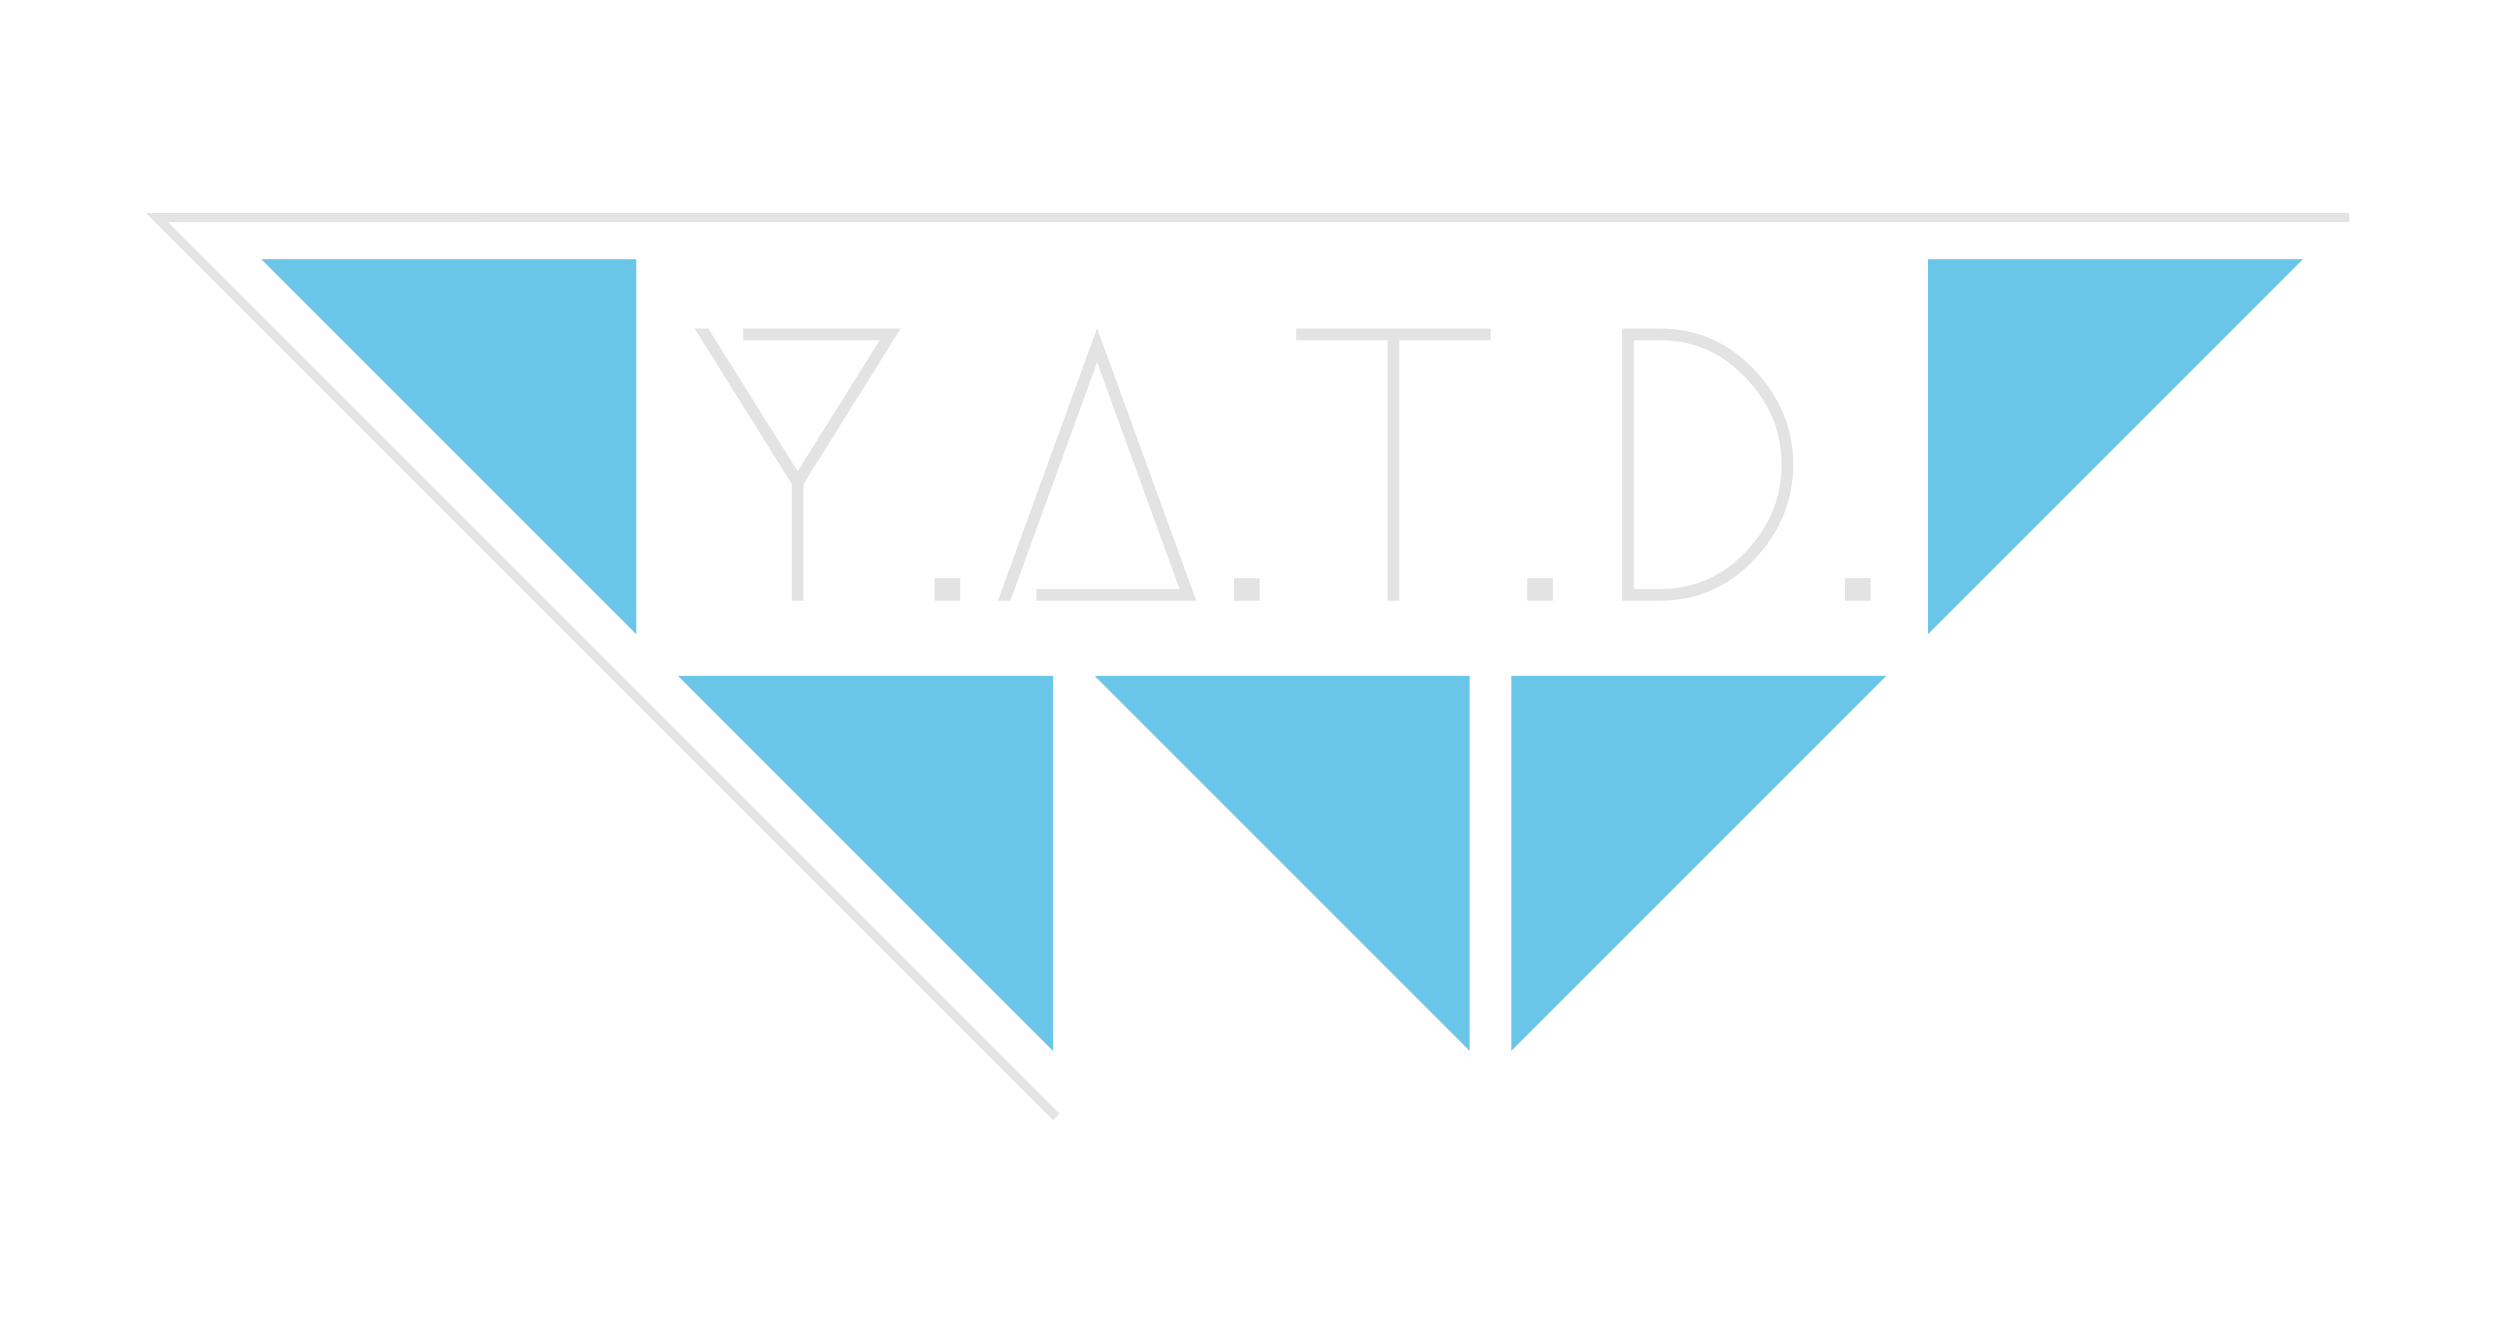 <?xml version="1.0" encoding="UTF-8" standalone="no"?>
<!-- Created with Inkscape (http://www.inkscape.org/) -->

<svg
   width="3000"
   height="1600"
   viewBox="0 0 3000 1600"
   version="1.1"
   id="svg5"
   inkscape:version="1.2.1 (9c6d41e410, 2022-07-14)"
   sodipodi:docname="logo-dark.svg"
   inkscape:export-filename="logo-dark.svg"
   inkscape:export-xdpi="96"
   inkscape:export-ydpi="96"
   xmlns:inkscape="http://www.inkscape.org/namespaces/inkscape"
   xmlns:sodipodi="http://sodipodi.sourceforge.net/DTD/sodipodi-0.dtd"
   xmlns="http://www.w3.org/2000/svg"
   xmlns:svg="http://www.w3.org/2000/svg">
  <sodipodi:namedview
     id="namedview7"
     pagecolor="#343434"
     bordercolor="#000000"
     borderopacity="0.25"
     inkscape:showpageshadow="2"
     inkscape:pageopacity="0"
     inkscape:pagecheckerboard="0"
     inkscape:deskcolor="#d1d1d1"
     inkscape:document-units="px"
     showgrid="true"
     inkscape:zoom="0.25"
     inkscape:cx="1272"
     inkscape:cy="890"
     inkscape:window-width="1920"
     inkscape:window-height="1012"
     inkscape:window-x="1920"
     inkscape:window-y="32"
     inkscape:window-maximized="1"
     inkscape:current-layer="layer1">
    <inkscape:grid
       type="xygrid"
       id="grid1049"
       spacingx="5"
       spacingy="5"
       empspacing="10"
       enabled="true"
       visible="true"
       originx="0"
       originy="0" />
  </sodipodi:namedview>
  <defs
     id="defs2">
    <inkscape:path-effect
       effect="powermask"
       id="path-effect896"
       is_visible="true"
       lpeversion="1"
       uri="#mask-powermask-path-effect1885"
       invert="false"
       hide_mask="false"
       background="true"
       background_color="#ffffffff" />
    <inkscape:path-effect
       effect="powermask"
       id="path-effect942"
       is_visible="true"
       lpeversion="1"
       uri="#mask-powermask-path-effect1885"
       invert="false"
       hide_mask="false"
       background="true"
       background_color="#ffffffff" />
    <inkscape:path-effect
       effect="powermask"
       id="path-effect1885"
       is_visible="true"
       lpeversion="1"
       uri="#mask-powermask-path-effect1885"
       invert="false"
       hide_mask="false"
       background="true"
       background_color="#ffffffff" />
    <inkscape:path-effect
       effect="powermask"
       id="path-effect877"
       is_visible="true"
       lpeversion="1"
       uri="#mask-powermask-path-effect1885"
       invert="false"
       hide_mask="false"
       background="true"
       background_color="#ffffffff" />
    <inkscape:path-effect
       effect="powermask"
       id="path-effect867"
       is_visible="true"
       lpeversion="1"
       uri="#mask-powermask-path-effect1885"
       invert="false"
       hide_mask="false"
       background="true"
       background_color="#ffffffff" />
    <filter
       id="mask-powermask-path-effect857_inverse"
       inkscape:label="filtermask-powermask-path-effect857"
       style="color-interpolation-filters:sRGB"
       height="100"
       width="100"
       x="-50"
       y="-50">
      <feColorMatrix
         id="mask-powermask-path-effect857_primitive1"
         values="1"
         type="saturate"
         result="fbSourceGraphic" />
      <feColorMatrix
         id="mask-powermask-path-effect857_primitive2"
         values="-1 0 0 0 1 0 -1 0 0 1 0 0 -1 0 1 0 0 0 1 0 "
         in="fbSourceGraphic" />
    </filter>
    <mask
       maskUnits="userSpaceOnUse"
       id="mask-powermask-path-effect867">
      <rect
         style="fill:#000000;fill-opacity:1;stroke:none;stroke-width:11.52;stroke-linecap:square;stroke-linejoin:miter;stroke-dasharray:none;stroke-opacity:1;paint-order:stroke markers fill"
         id="rect865"
         width="62.352"
         height="95.241"
         x="1650"
         y="1656.988"
         d="m 1650,1656.988 h 62.352 v 95.241 H 1650 Z" />
    </mask>
    <mask
       maskUnits="userSpaceOnUse"
       id="mask-powermask-path-effect877">
      <path
         style="fill:#000000;fill-opacity:1;stroke:#ffffff;stroke-width:0.064;stroke-opacity:1;paint-order:stroke markers fill"
         d="m 3262.569,637.448 -28.777,28.777 h 28.777 z"
         id="path875" />
    </mask>
    <mask
       maskUnits="userSpaceOnUse"
       id="mask937">
      <path
         style="fill:#000000;fill-opacity:1;stroke-width:0.176;paint-order:stroke markers fill"
         d="m 1779.344,1682.808 -79.342,79.342 v -79.342 z"
         id="path939" />
    </mask>
    <filter
       id="mask-powermask-path-effect941_inverse"
       inkscape:label="filtermask-powermask-path-effect941"
       style="color-interpolation-filters:sRGB"
       height="100"
       width="100"
       x="-50"
       y="-50">
      <feColorMatrix
         id="mask-powermask-path-effect941_primitive1"
         values="1"
         type="saturate"
         result="fbSourceGraphic" />
      <feColorMatrix
         id="mask-powermask-path-effect941_primitive2"
         values="-1 0 0 0 1 0 -1 0 0 1 0 0 -1 0 1 0 0 0 1 0 "
         in="fbSourceGraphic" />
    </filter>
    <filter
       id="mask-powermask-path-effect946_inverse"
       inkscape:label="filtermask-powermask-path-effect946"
       style="color-interpolation-filters:sRGB"
       height="100"
       width="100"
       x="-50"
       y="-50">
      <feColorMatrix
         id="mask-powermask-path-effect946_primitive1"
         values="1"
         type="saturate"
         result="fbSourceGraphic" />
      <feColorMatrix
         id="mask-powermask-path-effect946_primitive2"
         values="-1 0 0 0 1 0 -1 0 0 1 0 0 -1 0 1 0 0 0 1 0 "
         in="fbSourceGraphic" />
    </filter>
    <filter
       id="mask-powermask-path-effect1015_inverse"
       inkscape:label="filtermask-powermask-path-effect1015"
       style="color-interpolation-filters:sRGB"
       height="100"
       width="100"
       x="-50"
       y="-50">
      <feColorMatrix
         id="mask-powermask-path-effect1015_primitive1"
         values="1"
         type="saturate"
         result="fbSourceGraphic" />
      <feColorMatrix
         id="mask-powermask-path-effect1015_primitive2"
         values="-1 0 0 0 1 0 -1 0 0 1 0 0 -1 0 1 0 0 0 1 0 "
         in="fbSourceGraphic" />
    </filter>
    <filter
       id="mask-powermask-path-effect1885_inverse"
       inkscape:label="filtermask-powermask-path-effect1885"
       style="color-interpolation-filters:sRGB"
       height="100"
       width="100"
       x="-50"
       y="-50">
      <feColorMatrix
         id="mask-powermask-path-effect1885_primitive1"
         values="1"
         type="saturate"
         result="fbSourceGraphic" />
      <feColorMatrix
         id="mask-powermask-path-effect1885_primitive2"
         values="-1 0 0 0 1 0 -1 0 0 1 0 0 -1 0 1 0 0 0 1 0 "
         in="fbSourceGraphic" />
    </filter>
    <mask
       maskUnits="userSpaceOnUse"
       id="mask-powermask-path-effect942">
      <g
         id="g940">
        <path
           style="fill:#000000;fill-opacity:1;stroke-width:0.024;paint-order:stroke markers fill"
           d="m 3244.487,655.523 11.012,-11.012 v 11.012 z"
           id="path936"
           mask="none" />
        <path
           style="fill:#000000;fill-opacity:1;stroke-width:0.035;paint-order:stroke markers fill"
           d="m 1715.959,1717.377 -15.866,15.866 v -15.866 z"
           id="path938" />
      </g>
    </mask>
    <filter
       id="mask-powermask-path-effect942_inverse"
       inkscape:label="filtermask-powermask-path-effect942"
       style="color-interpolation-filters:sRGB"
       height="100"
       width="100"
       x="-50"
       y="-50">
      <feColorMatrix
         id="mask-powermask-path-effect942_primitive1"
         values="1"
         type="saturate"
         result="fbSourceGraphic" />
      <feColorMatrix
         id="mask-powermask-path-effect942_primitive2"
         values="-1 0 0 0 1 0 -1 0 0 1 0 0 -1 0 1 0 0 0 1 0 "
         in="fbSourceGraphic" />
    </filter>
    <mask
       maskUnits="userSpaceOnUse"
       id="mask-powermask-path-effect896">
      <g
         id="g894">
        <path
           style="fill:#000000;fill-opacity:1;stroke-width:0.026;paint-order:stroke markers fill"
           d="m 3244.237,655.762 11.566,-11.566 v 11.566 z"
           id="path890"
           mask="none" />
        <path
           style="fill:#000000;fill-opacity:1;stroke-width:0.036;paint-order:stroke markers fill"
           d="m 1716.444,1717.377 -16.351,16.351 v -16.351 z"
           id="path892" />
      </g>
    </mask>
    <mask
       maskUnits="userSpaceOnUse"
       id="mask-powermask-path-effect1885">
      <path
         id="mask-powermask-path-effect896_box"
         style="fill:#ffffff;fill-opacity:1"
         d="M 610.635,643.501 H 3256.499 V 1733.973 H 610.635 Z" />
      <path
         id="mask-powermask-path-effect942_box"
         style="fill:#ffffff;fill-opacity:1"
         d="M 610.635,643.501 H 3256.499 V 1733.973 H 610.635 Z" />
      <path
         id="mask-powermask-path-effect1885_box"
         style="fill:#ffffff;fill-opacity:1"
         d="M 610.635,643.501 H 3256.499 V 1733.973 H 610.635 Z" />
      <g
         id="g902"
         style="">
        <path
           style="fill:#000000;fill-opacity:1;stroke-width:0.026;paint-order:stroke markers fill"
           d="m 3244.237,655.762 11.566,-11.566 v 11.566 z"
           id="path898"
           mask="none" />
        <path
           style="fill:#000000;fill-opacity:1;stroke-width:0.036;paint-order:stroke markers fill"
           d="m 1716.444,1717.377 -16.351,16.351 v -16.351 z"
           id="path900" />
      </g>
    </mask>
    <filter
       id="mask-powermask-path-effect896_inverse"
       inkscape:label="filtermask-powermask-path-effect896"
       style="color-interpolation-filters:sRGB"
       height="100"
       width="100"
       x="-50"
       y="-50">
      <feColorMatrix
         id="mask-powermask-path-effect896_primitive1"
         values="1"
         type="saturate"
         result="fbSourceGraphic" />
      <feColorMatrix
         id="mask-powermask-path-effect896_primitive2"
         values="-1 0 0 0 1 0 -1 0 0 1 0 0 -1 0 1 0 0 0 1 0 "
         in="fbSourceGraphic" />
    </filter>
  </defs>
  <g
     inkscape:label="Ebene 1"
     inkscape:groupmode="layer"
     id="layer1">
    <path
       style="fill:#69c6e8;fill-opacity:1;paint-order:stroke markers fill"
       d="M 763.561,761.074 313.557,311.07 h 450.007 z"
       id="path1738"
       mask="none" />
    <path
       style="fill:#69c6e8;fill-opacity:1;paint-order:stroke markers fill"
       d="M 1263.562,1261.07 813.559,811.066 h 450.007 z"
       id="path1738-3"
       mask="none" />
    <path
       style="fill:#69c6e8;fill-opacity:1;paint-order:stroke markers fill"
       d="M 1763.575,1261.072 1313.571,811.068 h 450.007 z"
       id="path1738-3-6"
       mask="none" />
    <path
       style="fill:#69c6e8;fill-opacity:1;paint-order:stroke markers fill"
       d="M 1813.566,1261.07 2263.57,811.066 H 1813.563 Z"
       id="path1738-3-6-7"
       mask="none" />
    <path
       style="fill:#69c6e8;fill-opacity:1;paint-order:stroke markers fill"
       d="M 2313.562,761.068 2763.566,311.064 h -450.007 z"
       id="path1738-3-6-7-5"
       mask="none" />
    <g
       aria-label="Y.A.T.D."
       id="text843"
       mask="none"
       style="font-size:466.667px;font-family:'Ubuntu Mono';-inkscape-font-specification:'Ubuntu Mono';fill:#e3e3e3;paint-order:stroke markers fill">
      <path
         d="m 891.865,394.223 h 189 l -116.667,186.667 v 140 H 950.198 V 580.89 L 833.531,394.223 h 16.333 L 957.198,565.49 1055.665,408.223 H 891.865 Z"
         style="font-family:Megrim;-inkscape-font-specification:Megrim"
         id="path343" />
      <path
         d="m 1121.465,693.823 h 30.8 v 27.067 h -30.8 z"
         style="font-family:Megrim;-inkscape-font-specification:Megrim"
         id="path345" />
      <path
         d="m 1243.732,706.89 h 171.733 l -98.933,-272.067 -104.067,286.067 h -14.933 l 119,-327.134 119,327.134 h -191.8 z"
         style="font-family:Megrim;-inkscape-font-specification:Megrim"
         id="path347" />
      <path
         d="m 1480.799,693.823 h 30.8 v 27.067 h -30.8 z"
         style="font-family:Megrim;-inkscape-font-specification:Megrim"
         id="path349" />
      <path
         d="m 1788.799,394.223 v 14 h -109.667 v 312.667 h -14 V 408.223 h -109.667 v -14 z"
         style="font-family:Megrim;-inkscape-font-specification:Megrim"
         id="path351" />
      <path
         d="m 1832.666,693.823 h 30.8 v 27.067 h -30.8 z"
         style="font-family:Megrim;-inkscape-font-specification:Megrim"
         id="path353" />
      <path
         d="m 1991.333,720.89 h -44.8 v -326.667 h 44.8 q 67.2,0 113.867,49.467 46.667,49.467 46.667,113.867 0,64.4 -46.667,113.867 -46.667,49.467 -113.867,49.467 z m 0,-14 q 61.133,0 103.6,-44.8 42.933,-45.267 42.933,-104.533 0,-59.267 -42.933,-104.067 -42.467,-45.267 -103.6,-45.267 h -30.8 V 706.89 Z"
         style="font-family:Megrim;-inkscape-font-specification:Megrim"
         id="path355" />
      <path
         d="m 2213.934,693.823 h 30.8 v 27.067 h -30.8 z"
         style="font-family:Megrim;-inkscape-font-specification:Megrim"
         id="path357" />
    </g>
    <path
       style="fill:none;fill-opacity:1;stroke:#e4e4e4;stroke-width:11;stroke-linecap:square;stroke-linejoin:miter;stroke-dasharray:none;stroke-opacity:1;paint-order:stroke markers fill"
       d="M 1700.096,1725.194 624.913,650.042 3249.999,650.001"
       id="path1328"
       sodipodi:nodetypes="ccc"
       mask="url(#mask-powermask-path-effect1885)"
       inkscape:original-d="M 1700.0958,1725.1943 624.91298,650.04163 3249.9992,650.00083"
       inkscape:path-effect="#path-effect1885;#path-effect942;#path-effect896"
       transform="translate(-436.441,-388.934)" />
  </g>
</svg>
